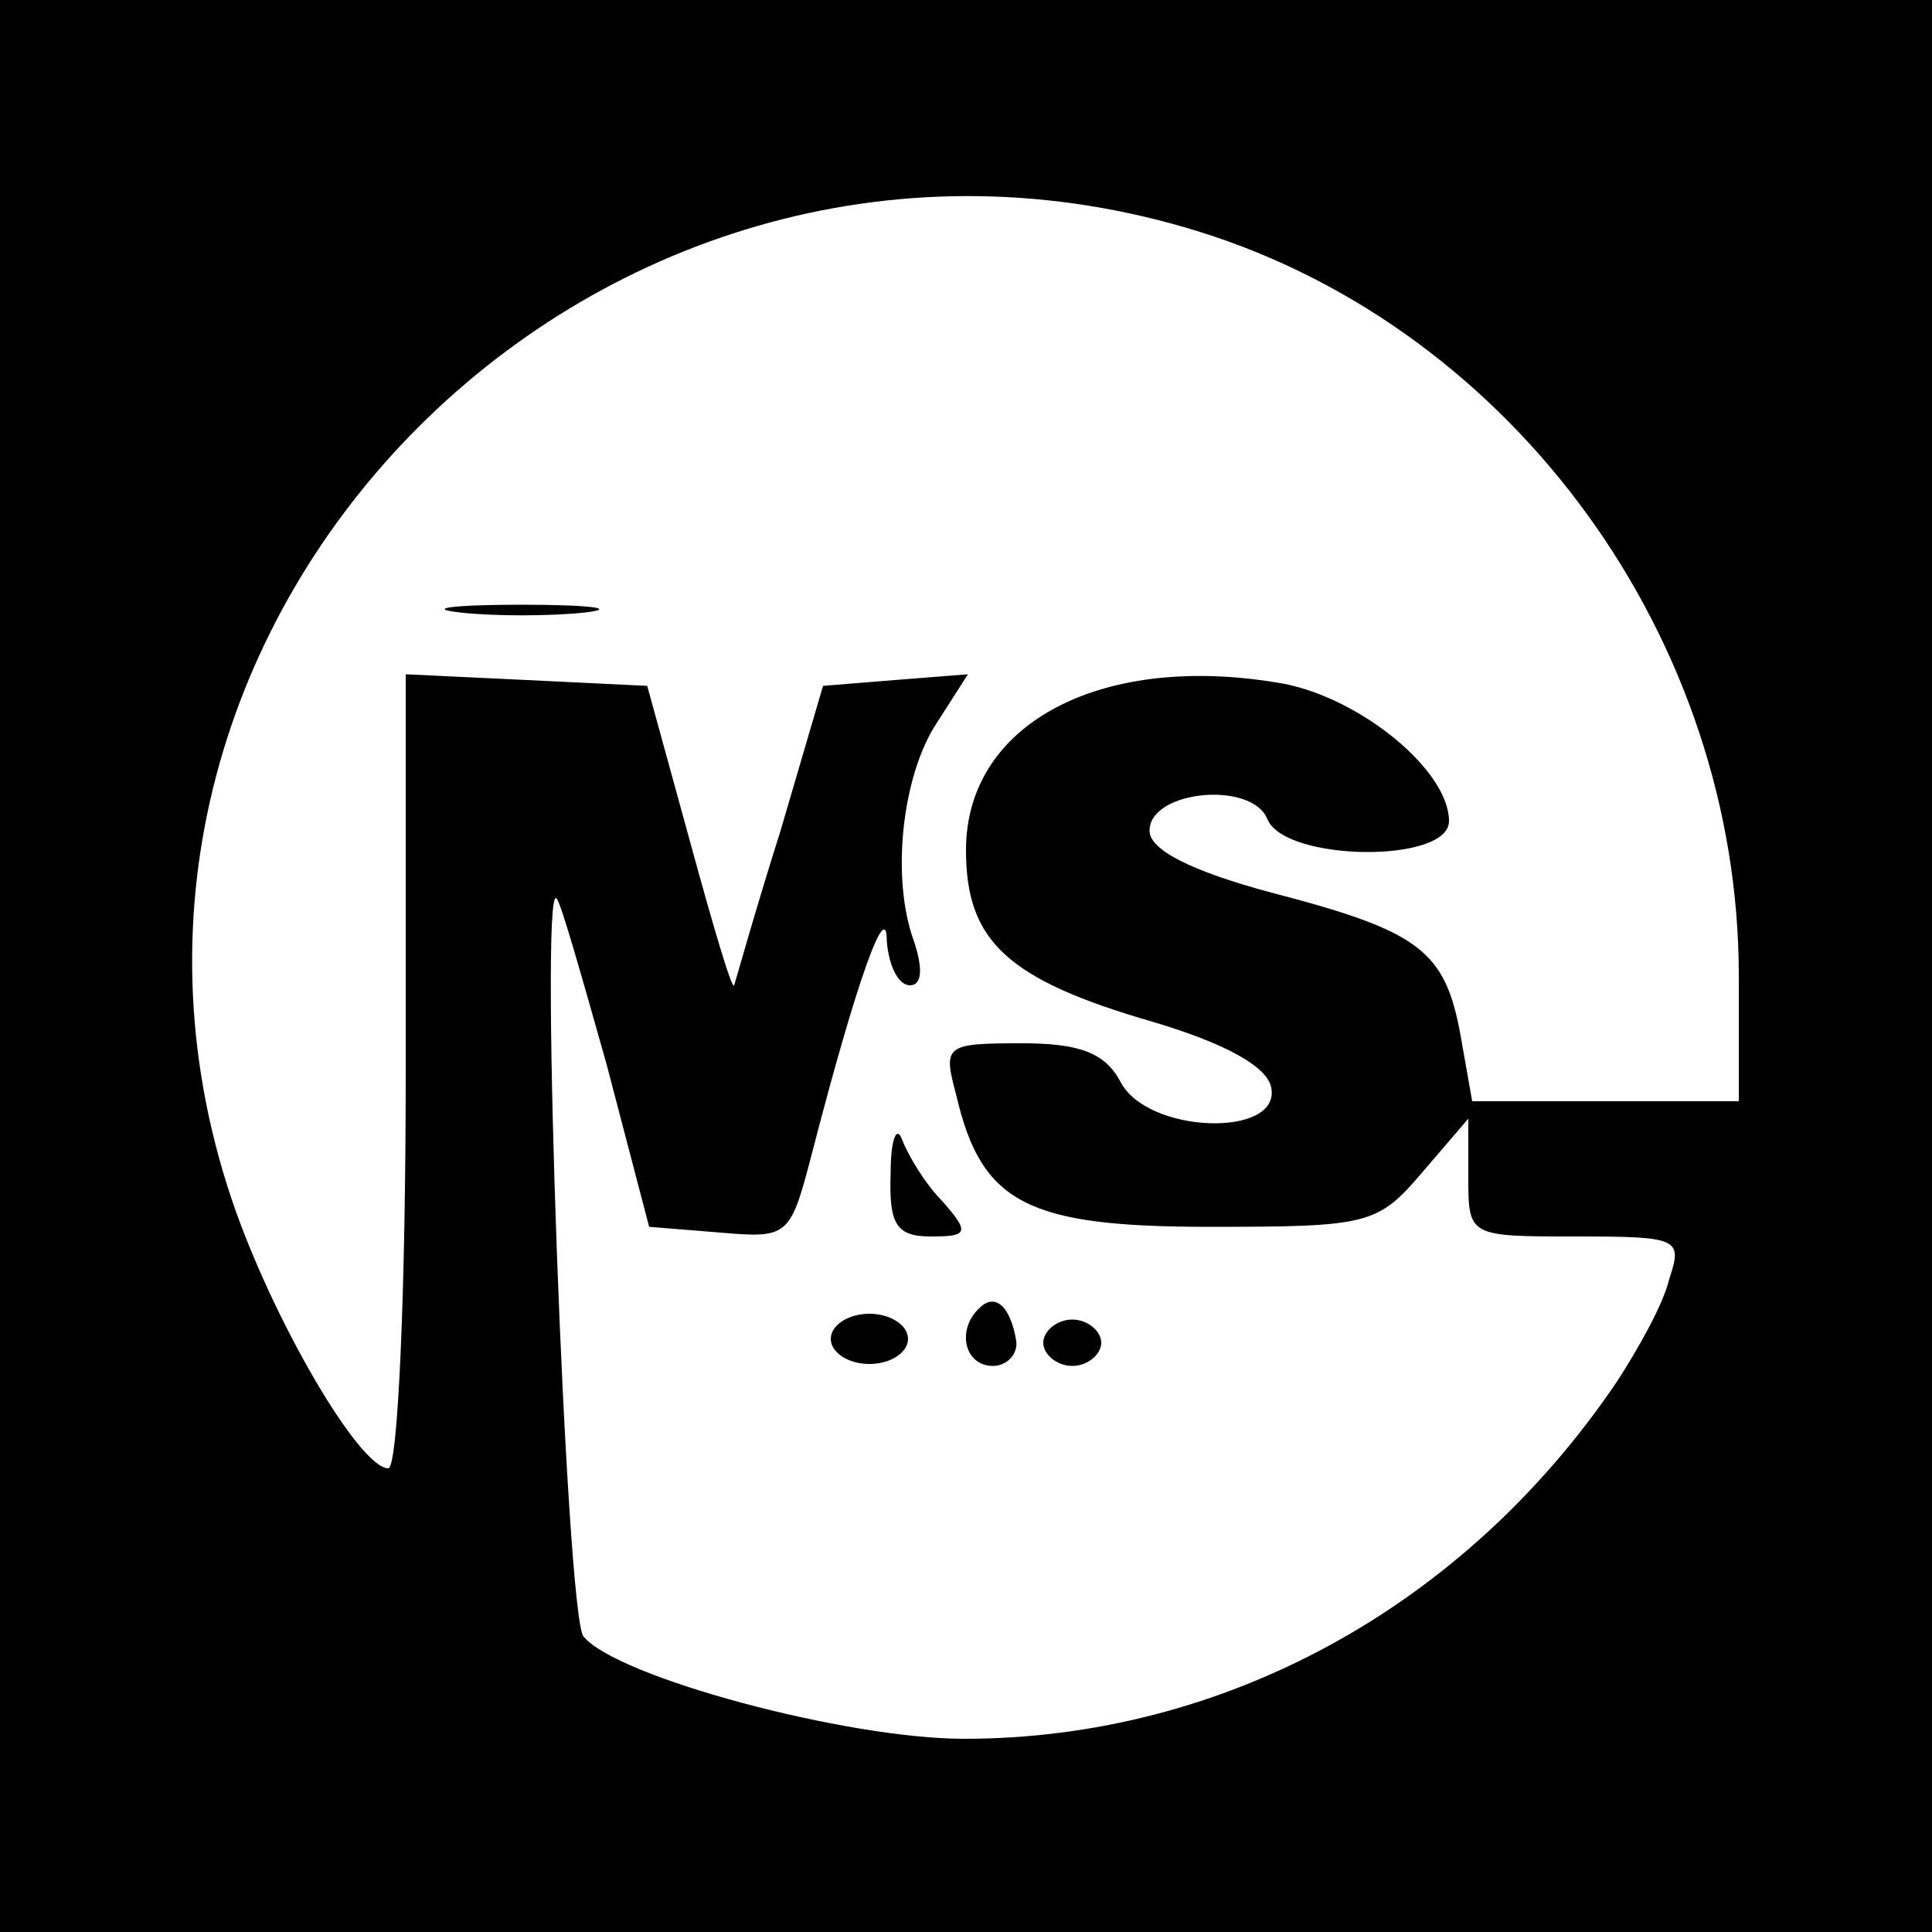 <?xml version="1.0" standalone="no"?>
<!DOCTYPE svg PUBLIC "-//W3C//DTD SVG 20010904//EN"
 "http://www.w3.org/TR/2001/REC-SVG-20010904/DTD/svg10.dtd">
<svg version="1.0" xmlns="http://www.w3.org/2000/svg"
 width="100pt" height="100pt" viewBox="0 0 100 100"
 preserveAspectRatio="xMidYMid meet">

<g transform="translate(0,100) scale(0.1,-0.1)"
fill="#000000" stroke="none">
<path d="M0 500 l0 -500 500 0 500 0 0 500 0 500 -500 0 -500 0 0 -500z m621
380 c163 -51 279 -211 279 -385 l0 -65 -69 0 -69 0 -6 34 c-8 44 -21 54 -98
74 -41 11 -63 22 -63 32 0 21 53 26 61 6 9 -22 94 -23 94 -1 0 26 -45 63 -85
71 -94 17 -165 -20 -165 -86 0 -47 21 -67 97 -89 37 -11 59 -23 61 -34 5 -26
-64 -24 -78 3 -8 15 -21 20 -51 20 -40 0 -41 -1 -34 -27 13 -56 37 -68 131
-68 82 0 87 1 110 28 l24 28 0 -30 c0 -31 0 -31 56 -31 53 0 55 -1 48 -22 -3
-13 -16 -36 -27 -53 -79 -117 -204 -185 -338 -185 -61 0 -180 32 -197 53 -9
11 -23 391 -14 382 2 -1 13 -40 26 -86 l22 -84 37 -3 c35 -3 36 -2 47 40 24
93 39 133 39 111 1 -13 6 -23 12 -23 6 0 7 8 2 23 -12 33 -6 86 12 113 l16 25
-38 -3 -37 -3 -22 -75 c-13 -41 -23 -77 -24 -80 -1 -3 -11 31 -23 75 l-22 80
-62 3 -63 3 0 -206 c0 -113 -4 -205 -9 -205 -15 0 -60 77 -81 139 -102 303
193 597 501 501z"/>
<path d="M238 683 c17 -2 47 -2 65 0 17 2 3 4 -33 4 -36 0 -50 -2 -32 -4z"/>
<path d="M461 393 c-1 -27 3 -33 21 -33 19 0 20 2 6 18 -9 9 -18 24 -21 32 -3
8 -6 0 -6 -17z"/>
<path d="M507 323 c-12 -11 -8 -30 7 -30 7 0 13 6 12 13 -3 18 -11 25 -19 17z"/>
<path d="M430 307 c0 -7 9 -13 20 -13 11 0 20 6 20 13 0 7 -9 13 -20 13 -11 0
-20 -6 -20 -13z"/>
<path d="M540 305 c0 -6 7 -12 15 -12 8 0 15 6 15 12 0 6 -7 12 -15 12 -8 0
-15 -6 -15 -12z"/>
</g>
</svg>
